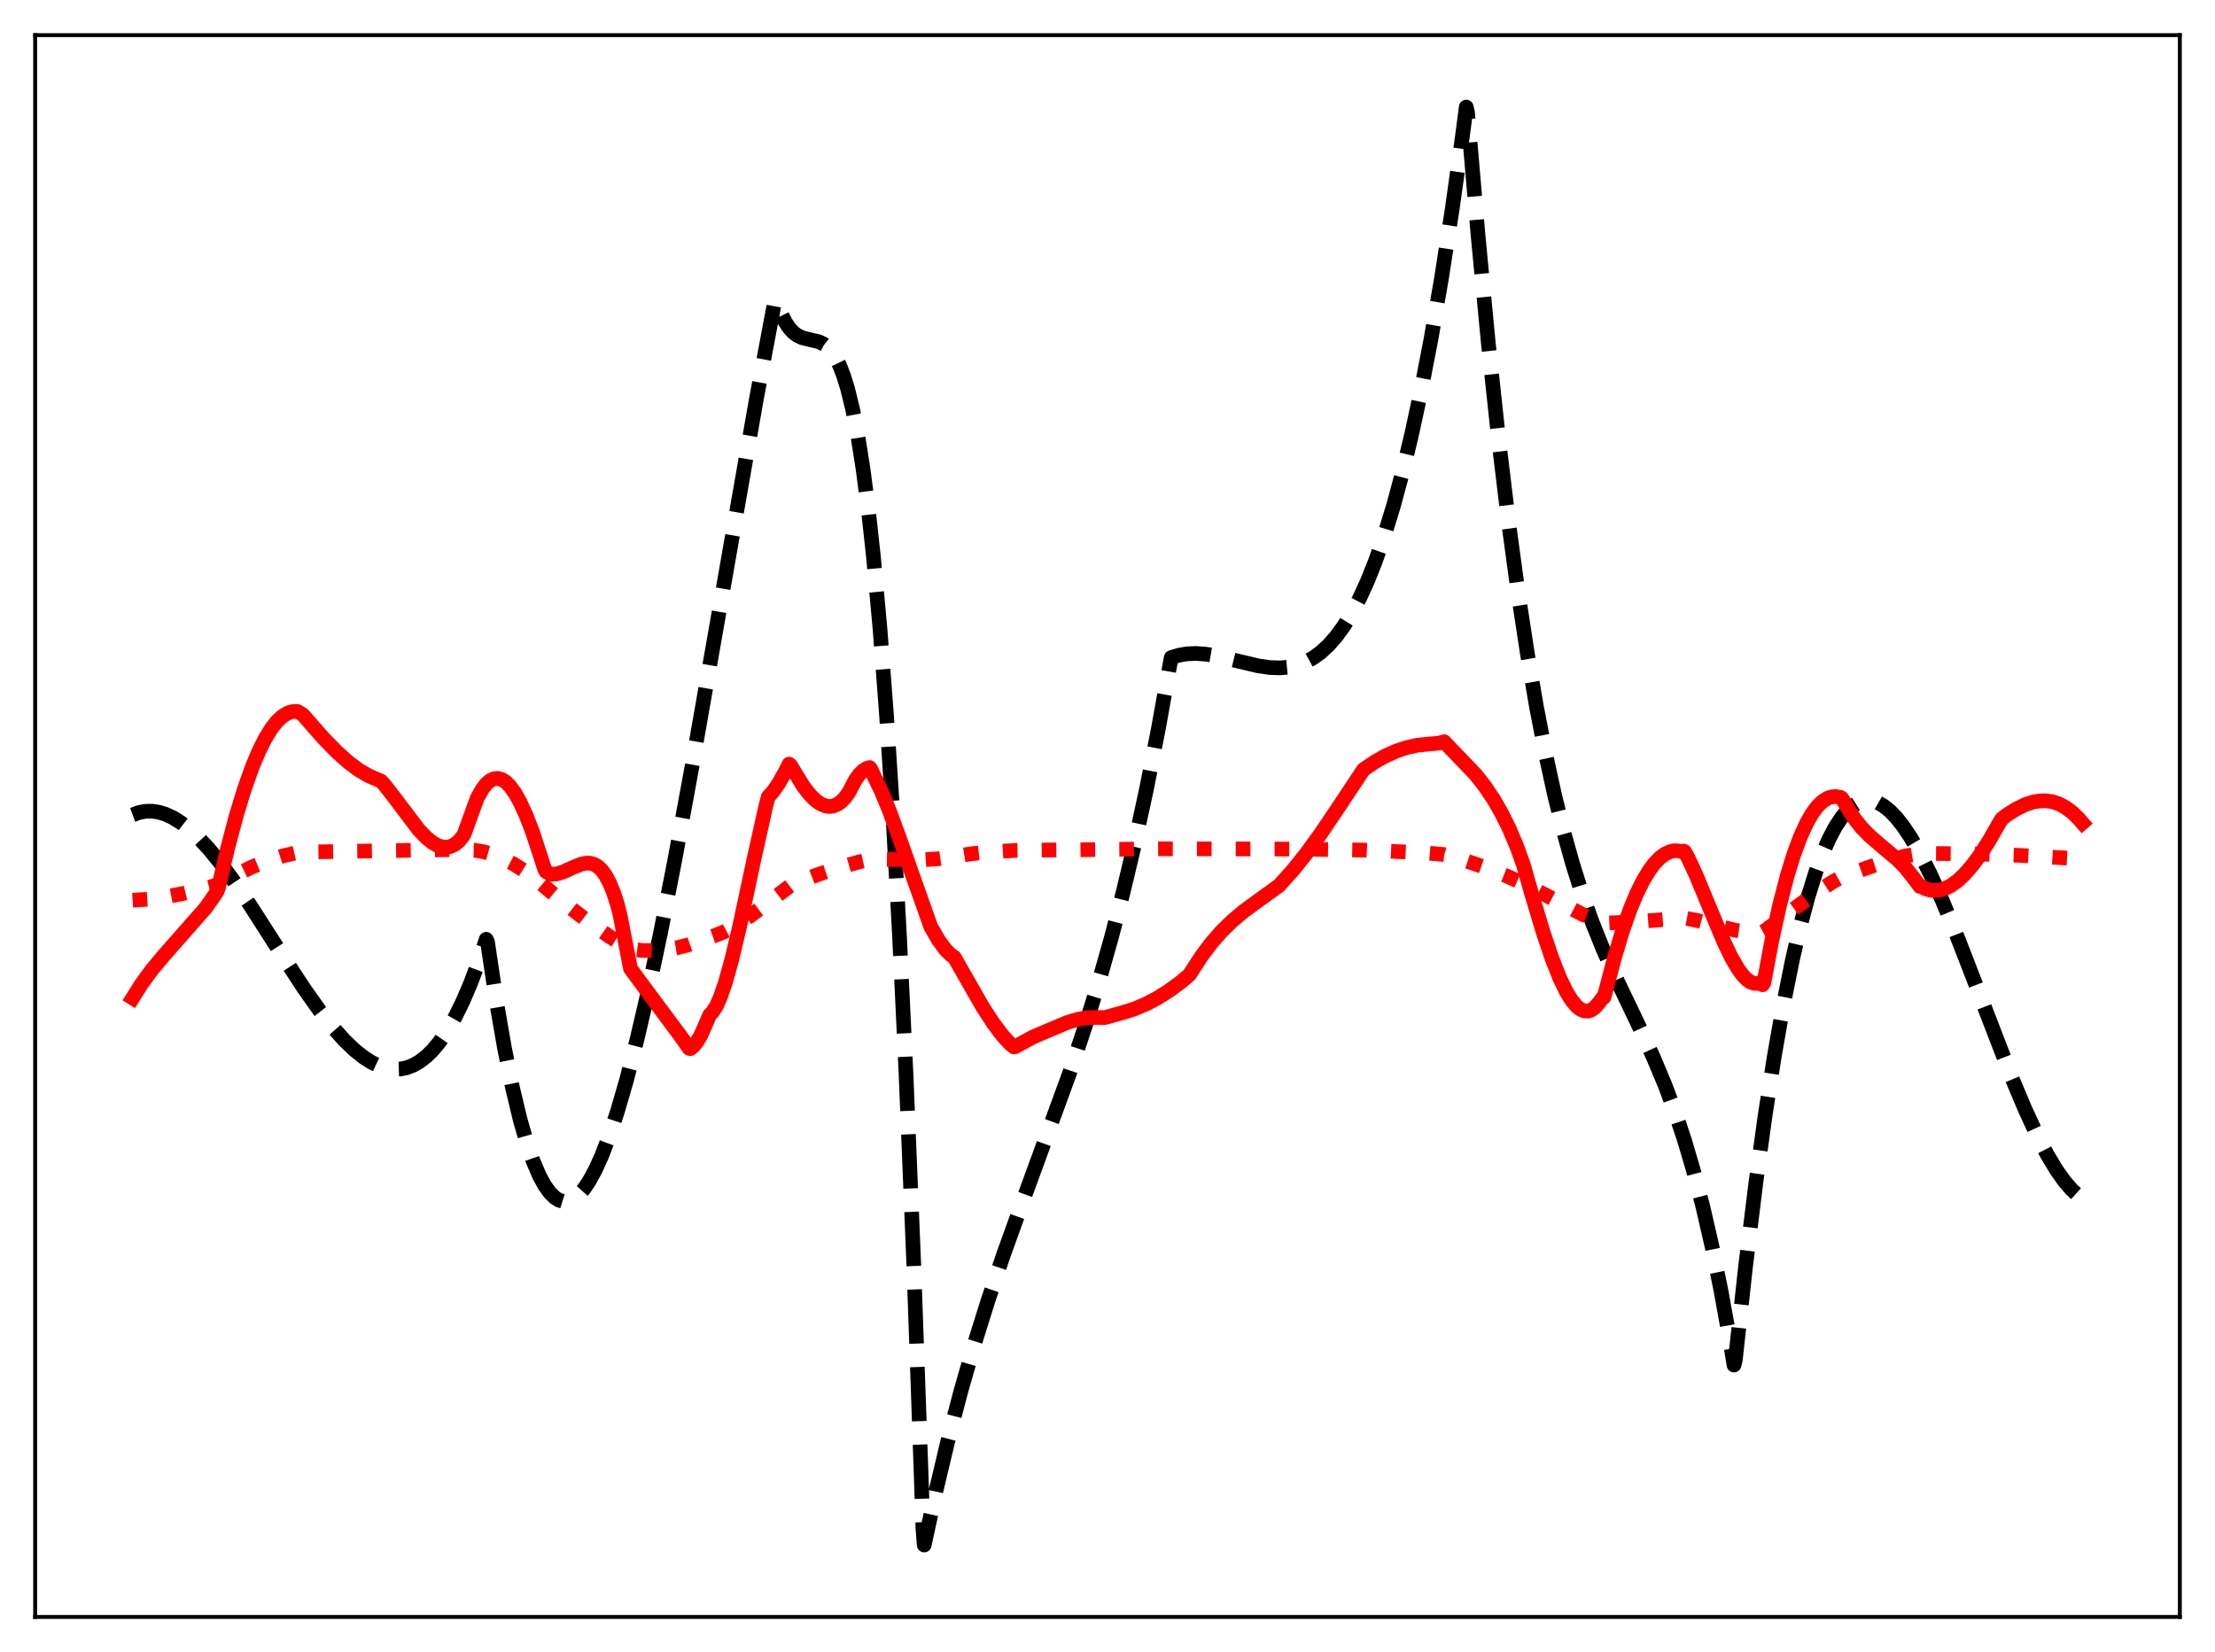 <?xml version="1.0" encoding="utf-8" standalone="no"?>
<!DOCTYPE svg PUBLIC "-//W3C//DTD SVG 1.1//EN"
  "http://www.w3.org/Graphics/SVG/1.1/DTD/svg11.dtd">
<svg xmlns:xlink="http://www.w3.org/1999/xlink" width="453.6pt" height="338.4pt" viewBox="0 0 453.6 338.4" xmlns="http://www.w3.org/2000/svg" version="1.1">
 <defs>
  <style type="text/css">*{stroke-linejoin: round; stroke-linecap: butt}</style>
 </defs>
 <g id="figure_1">
  <g id="patch_1">
   <path d="M 0 338.4 
L 453.6 338.4 
L 453.6 0 
L 0 0 
z
" style="fill: #ffffff"/>
  </g>
  <g id="axes_1">
   <g id="patch_2">
    <path d="M 7.2 331.2 
L 446.4 331.2 
L 446.4 7.2 
L 7.2 7.2 
z
" style="fill: #ffffff"/>
   </g>
   <g id="matplotlib.axis_1"/>
   <g id="matplotlib.axis_2"/>
   <g id="line2d_1">
    <path d="M 27.164 166.911 
L 28.495 166.424 
L 29.825 166.177 
L 31.156 166.157 
L 32.487 166.354 
L 33.818 166.755 
L 35.415 167.489 
L 37.012 168.481 
L 38.876 169.938 
L 40.739 171.685 
L 42.868 173.997 
L 45.264 176.944 
L 47.926 180.567 
L 51.386 185.676 
L 57.242 194.814 
L 62.3 202.548 
L 65.494 207.052 
L 68.156 210.438 
L 70.551 213.12 
L 72.681 215.154 
L 74.544 216.626 
L 76.141 217.632 
L 77.738 218.382 
L 79.335 218.856 
L 80.666 219.025 
L 81.997 218.976 
L 83.328 218.698 
L 84.659 218.179 
L 85.99 217.408 
L 87.321 216.372 
L 88.652 215.059 
L 89.983 213.46 
L 91.58 211.144 
L 93.177 208.377 
L 94.774 205.138 
L 96.371 201.409 
L 97.968 197.167 
L 99.565 192.394 
L 99.831 192.917 
L 101.695 205.352 
L 103.292 214.571 
L 104.889 222.509 
L 106.486 229.214 
L 107.817 233.891 
L 109.148 237.77 
L 110.479 240.877 
L 111.543 242.824 
L 112.608 244.308 
L 113.673 245.343 
L 114.471 245.832 
L 115.27 246.081 
L 116.068 246.096 
L 116.867 245.883 
L 117.665 245.448 
L 118.464 244.797 
L 119.529 243.601 
L 120.593 242.044 
L 121.924 239.61 
L 123.255 236.66 
L 124.852 232.476 
L 126.449 227.632 
L 128.313 221.208 
L 130.442 212.938 
L 132.572 203.781 
L 135.233 191.255 
L 138.161 176.327 
L 141.622 157.51 
L 146.679 128.643 
L 154.931 81.534 
L 158.657 61.684 
L 158.924 61.45 
L 159.988 64.302 
L 160.787 65.911 
L 161.585 67.132 
L 162.384 68.025 
L 163.183 68.649 
L 164.247 69.168 
L 165.578 69.512 
L 167.708 70.01 
L 168.772 70.536 
L 169.571 71.168 
L 170.369 72.071 
L 171.168 73.303 
L 171.967 74.924 
L 172.765 76.996 
L 173.564 79.576 
L 174.628 83.913 
L 175.693 89.403 
L 176.758 96.188 
L 177.823 104.41 
L 178.887 114.211 
L 180.218 128.899 
L 181.549 146.552 
L 182.88 167.447 
L 184.211 191.861 
L 185.542 220.072 
L 187.139 259.324 
L 188.736 304.921 
L 189.002 313.171 
L 189.268 316.473 
L 191.664 305.424 
L 194.06 295.345 
L 196.721 285.142 
L 199.383 275.838 
L 202.311 266.455 
L 205.505 256.997 
L 209.498 245.917 
L 219.081 219.669 
L 222.275 210.081 
L 224.937 201.439 
L 227.599 192.035 
L 229.994 182.793 
L 232.39 172.693 
L 234.785 161.623 
L 237.181 149.467 
L 239.843 134.695 
L 241.44 134.205 
L 243.037 133.932 
L 244.9 133.847 
L 247.03 134.002 
L 249.425 134.412 
L 253.152 135.324 
L 257.677 136.397 
L 260.073 136.739 
L 262.202 136.805 
L 264.065 136.623 
L 265.663 136.252 
L 267.26 135.65 
L 268.857 134.789 
L 270.454 133.639 
L 272.051 132.17 
L 273.648 130.354 
L 275.245 128.161 
L 276.842 125.561 
L 278.439 122.524 
L 280.036 119.023 
L 281.633 115.026 
L 283.497 109.699 
L 285.36 103.611 
L 287.223 96.716 
L 289.087 88.967 
L 290.95 80.318 
L 293.079 69.271 
L 295.209 56.916 
L 297.338 43.184 
L 299.468 28.006 
L 300.266 21.927 
L 300.532 23.02 
L 302.662 47.986 
L 304.791 70.333 
L 306.921 90.238 
L 309.05 107.88 
L 310.913 121.6 
L 312.777 133.844 
L 314.64 144.732 
L 316.503 154.382 
L 318.367 162.914 
L 320.23 170.448 
L 322.093 177.104 
L 323.956 183.001 
L 326.086 188.963 
L 328.215 194.27 
L 330.877 200.251 
L 335.402 209.691 
L 338.596 216.59 
L 340.992 222.311 
L 343.121 228.018 
L 344.985 233.637 
L 346.848 239.967 
L 348.711 247.126 
L 350.575 255.235 
L 352.438 264.412 
L 354.301 274.777 
L 355.1 279.613 
L 355.366 278.598 
L 357.495 259.18 
L 359.625 241.869 
L 361.488 228.376 
L 363.351 216.364 
L 365.215 205.769 
L 367.078 196.53 
L 368.675 189.643 
L 370.272 183.667 
L 371.869 178.564 
L 373.2 174.949 
L 374.531 171.891 
L 375.862 169.366 
L 377.193 167.352 
L 378.257 166.094 
L 379.322 165.136 
L 380.387 164.468 
L 381.452 164.078 
L 382.516 163.954 
L 383.581 164.085 
L 384.646 164.458 
L 385.711 165.064 
L 387.041 166.128 
L 388.372 167.514 
L 389.703 169.199 
L 391.3 171.582 
L 393.164 174.813 
L 395.293 179.022 
L 397.689 184.308 
L 400.617 191.372 
L 404.609 201.664 
L 411.796 220.298 
L 414.724 227.262 
L 417.12 232.434 
L 419.249 236.521 
L 421.113 239.625 
L 422.71 241.887 
L 424.307 243.739 
L 425.638 244.941 
L 426.436 245.503 
L 426.436 245.503 
" clip-path="url(#p02aa864984)" style="fill: none; stroke-dasharray: 11.1,4.8; stroke-dashoffset: 0; stroke: #000000; stroke-width: 3"/>
   </g>
   <g id="line2d_2">
    <path d="M 27.164 184.394 
L 30.358 184.191 
L 33.818 183.729 
L 37.811 182.953 
L 42.868 181.72 
L 44.732 181.171 
L 48.458 179.103 
L 51.652 177.566 
L 54.847 176.281 
L 57.775 175.353 
L 60.436 174.738 
L 62.033 174.532 
L 91.846 174.042 
L 97.169 174.155 
L 99.033 174.466 
L 100.896 174.995 
L 103.025 175.853 
L 105.155 176.961 
L 107.551 178.479 
L 109.946 180.255 
L 112.608 182.511 
L 116.335 185.585 
L 120.86 189.07 
L 124.852 191.859 
L 128.313 194.007 
L 129.111 194.407 
L 131.507 194.684 
L 133.903 194.723 
L 136.298 194.531 
L 138.694 194.119 
L 141.089 193.496 
L 143.751 192.568 
L 146.413 191.628 
L 148.276 190.883 
L 150.406 189.756 
L 152.801 188.212 
L 155.996 185.848 
L 162.118 181.208 
L 167.175 179.257 
L 171.7 177.742 
L 175.959 176.539 
L 178.355 176.003 
L 188.736 176.134 
L 192.196 175.896 
L 195.124 175.474 
L 198.851 174.89 
L 203.11 174.462 
L 208.167 174.193 
L 213.491 174.119 
L 220.944 174.065 
L 237.713 173.86 
L 265.663 173.919 
L 279.504 174.131 
L 291.748 174.688 
L 295.741 175.031 
L 299.734 176.17 
L 303.993 177.626 
L 308.252 179.313 
L 312.244 181.099 
L 324.223 187.376 
L 327.417 188.687 
L 328.748 189.078 
L 334.071 188.848 
L 343.121 188.183 
L 345.251 188.101 
L 347.647 188.566 
L 351.639 189.628 
L 355.366 190.55 
L 357.761 190.911 
L 359.625 190.98 
L 360.956 190.882 
L 361.488 190.597 
L 367.078 186.385 
L 372.135 182.682 
L 375.329 180.625 
L 377.193 179.607 
L 382.783 177.612 
L 387.308 176.096 
L 390.236 175.329 
L 392.897 174.86 
L 394.228 174.802 
L 404.343 174.902 
L 413.66 175.207 
L 426.436 175.94 
L 426.436 175.94 
" clip-path="url(#p02aa864984)" style="fill: none; stroke-dasharray: 3,4.95; stroke-dashoffset: 0; stroke: #ff0000; stroke-width: 3"/>
   </g>
   <g id="line2d_3">
    <path d="M 27.164 204.43 
L 29.027 201.478 
L 31.156 198.57 
L 33.552 195.711 
L 42.07 186.031 
L 43.933 183.403 
L 44.465 182.59 
L 44.732 181.814 
L 46.595 173.831 
L 48.458 166.824 
L 50.055 161.603 
L 51.652 157.112 
L 52.983 153.932 
L 54.314 151.267 
L 55.645 149.119 
L 56.71 147.776 
L 57.775 146.767 
L 58.839 146.093 
L 59.638 145.808 
L 60.436 145.711 
L 60.969 145.754 
L 62.033 146.413 
L 66.026 150.986 
L 68.954 153.999 
L 71.35 156.136 
L 73.479 157.722 
L 75.343 158.823 
L 76.94 159.526 
L 78.004 159.977 
L 78.537 160.513 
L 80.4 162.884 
L 85.724 169.929 
L 87.321 171.596 
L 88.652 172.656 
L 89.716 173.234 
L 90.781 173.527 
L 91.58 173.536 
L 92.378 173.345 
L 93.177 172.937 
L 93.975 172.291 
L 94.774 171.279 
L 95.04 170.88 
L 97.702 163.538 
L 98.767 161.631 
L 99.565 160.598 
L 100.364 159.895 
L 101.162 159.512 
L 101.961 159.436 
L 102.759 159.658 
L 103.558 160.165 
L 104.356 160.947 
L 105.421 162.394 
L 106.486 164.277 
L 107.817 167.2 
L 109.148 170.698 
L 110.745 175.593 
L 111.543 178.033 
L 111.809 178.523 
L 112.874 179.09 
L 113.939 179.016 
L 115.27 178.627 
L 117.399 177.662 
L 118.996 177.016 
L 120.061 176.793 
L 120.86 176.812 
L 121.658 177.032 
L 122.457 177.501 
L 123.255 178.272 
L 124.054 179.384 
L 124.852 180.897 
L 125.651 182.853 
L 126.449 185.311 
L 126.982 187.434 
L 129.111 198.397 
L 132.572 203.096 
L 139.492 212.393 
L 141.089 214.698 
L 141.356 214.796 
L 141.888 214.408 
L 142.687 213.463 
L 143.485 212.117 
L 144.284 210.326 
L 145.348 207.871 
L 145.881 207.35 
L 146.679 206.11 
L 147.478 204.345 
L 148.543 201.274 
L 149.873 196.488 
L 151.471 189.732 
L 154.399 176.018 
L 156.794 165.259 
L 157.327 163.222 
L 158.391 162.02 
L 159.456 160.477 
L 160.787 158.126 
L 161.585 156.516 
L 161.852 156.706 
L 164.513 161.066 
L 165.844 162.773 
L 166.909 163.846 
L 167.974 164.626 
L 169.039 165.083 
L 169.837 165.197 
L 170.636 165.099 
L 171.434 164.778 
L 172.233 164.222 
L 173.031 163.417 
L 173.83 162.301 
L 175.161 159.76 
L 175.959 158.649 
L 176.758 157.856 
L 177.556 157.355 
L 178.089 157.22 
L 178.355 157.586 
L 179.153 159.316 
L 180.484 162.078 
L 182.081 165.935 
L 184.211 171.737 
L 190.599 189.812 
L 192.196 192.562 
L 193.527 194.396 
L 194.592 195.505 
L 195.391 196.03 
L 201.247 206.275 
L 203.376 209.551 
L 205.239 212.033 
L 206.836 213.79 
L 207.635 214.437 
L 207.901 214.404 
L 211.361 212.507 
L 212.959 211.801 
L 218.548 209.443 
L 220.678 208.802 
L 222.541 208.471 
L 224.138 208.408 
L 226.268 208.429 
L 228.397 207.835 
L 229.728 207.468 
L 232.124 206.73 
L 234.519 205.738 
L 236.915 204.492 
L 239.311 202.994 
L 241.706 201.243 
L 243.569 199.678 
L 244.368 198.436 
L 246.231 195.588 
L 248.095 193.126 
L 250.224 190.705 
L 252.353 188.629 
L 254.749 186.617 
L 257.677 184.473 
L 261.936 181.403 
L 264.864 178.14 
L 267.526 174.801 
L 270.454 170.775 
L 273.914 165.64 
L 279.238 157.622 
L 281.633 156.007 
L 283.763 154.816 
L 285.892 153.859 
L 288.022 153.14 
L 290.151 152.662 
L 292.281 152.431 
L 294.676 152.221 
L 295.741 151.932 
L 302.129 158.592 
L 303.993 160.953 
L 305.856 163.709 
L 307.453 166.474 
L 309.05 169.686 
L 310.647 173.452 
L 311.978 177.182 
L 313.575 182.801 
L 315.971 190.829 
L 317.834 196.35 
L 319.431 200.379 
L 320.762 203.127 
L 321.827 204.863 
L 322.892 206.14 
L 323.69 206.769 
L 324.489 207.096 
L 325.287 207.101 
L 325.82 206.917 
L 326.618 206.352 
L 327.417 205.428 
L 328.215 204.355 
L 328.481 204.256 
L 329.014 202.308 
L 330.611 196.194 
L 332.208 190.87 
L 333.805 186.319 
L 335.136 183.105 
L 336.467 180.403 
L 337.798 178.204 
L 338.863 176.8 
L 339.927 175.706 
L 340.992 174.917 
L 342.057 174.427 
L 342.855 174.254 
L 343.654 174.3 
L 344.452 174.413 
L 344.719 174.317 
L 344.985 174.438 
L 345.783 175.902 
L 347.38 179.357 
L 350.042 185.803 
L 352.97 192.804 
L 354.567 196.123 
L 355.898 198.418 
L 356.963 199.856 
L 357.761 200.661 
L 358.56 201.199 
L 359.359 201.442 
L 359.891 201.428 
L 360.423 201.308 
L 360.956 201.707 
L 361.222 201.266 
L 362.819 192.784 
L 364.416 185.495 
L 366.013 179.336 
L 367.344 175.026 
L 368.675 171.432 
L 370.006 168.522 
L 371.071 166.671 
L 372.135 165.226 
L 373.2 164.173 
L 374.265 163.497 
L 375.063 163.228 
L 375.862 163.157 
L 376.927 163.326 
L 377.193 163.518 
L 379.588 167.466 
L 381.185 169.482 
L 382.783 171.127 
L 384.912 172.973 
L 388.639 176.124 
L 390.236 177.773 
L 391.833 179.779 
L 393.164 181.575 
L 393.43 181.536 
L 394.228 182.017 
L 395.293 182.331 
L 396.358 182.414 
L 397.423 182.275 
L 398.487 181.924 
L 399.552 181.372 
L 400.883 180.417 
L 402.214 179.182 
L 403.811 177.364 
L 405.408 175.212 
L 407.271 172.325 
L 409.401 168.601 
L 409.933 167.727 
L 410.998 166.915 
L 412.861 165.73 
L 414.724 164.817 
L 416.321 164.291 
L 417.652 164.057 
L 418.983 164.03 
L 420.314 164.228 
L 421.645 164.669 
L 422.976 165.372 
L 424.307 166.355 
L 425.638 167.637 
L 426.436 168.556 
L 426.436 168.556 
" clip-path="url(#p02aa864984)" style="fill: none; stroke: #ff0000; stroke-width: 3; stroke-linecap: square"/>
   </g>
   <g id="patch_3">
    <path d="M 7.2 331.2 
L 7.2 7.2 
" style="fill: none; stroke: #000000; stroke-width: 0.8; stroke-linejoin: miter; stroke-linecap: square"/>
   </g>
   <g id="patch_4">
    <path d="M 446.4 331.2 
L 446.4 7.2 
" style="fill: none; stroke: #000000; stroke-width: 0.8; stroke-linejoin: miter; stroke-linecap: square"/>
   </g>
   <g id="patch_5">
    <path d="M 7.2 331.2 
L 446.4 331.2 
" style="fill: none; stroke: #000000; stroke-width: 0.8; stroke-linejoin: miter; stroke-linecap: square"/>
   </g>
   <g id="patch_6">
    <path d="M 7.2 7.2 
L 446.4 7.2 
" style="fill: none; stroke: #000000; stroke-width: 0.8; stroke-linejoin: miter; stroke-linecap: square"/>
   </g>
  </g>
 </g>
 <defs>
  <clipPath id="p02aa864984">
   <rect x="7.2" y="7.2" width="439.2" height="324"/>
  </clipPath>
 </defs>
</svg>
